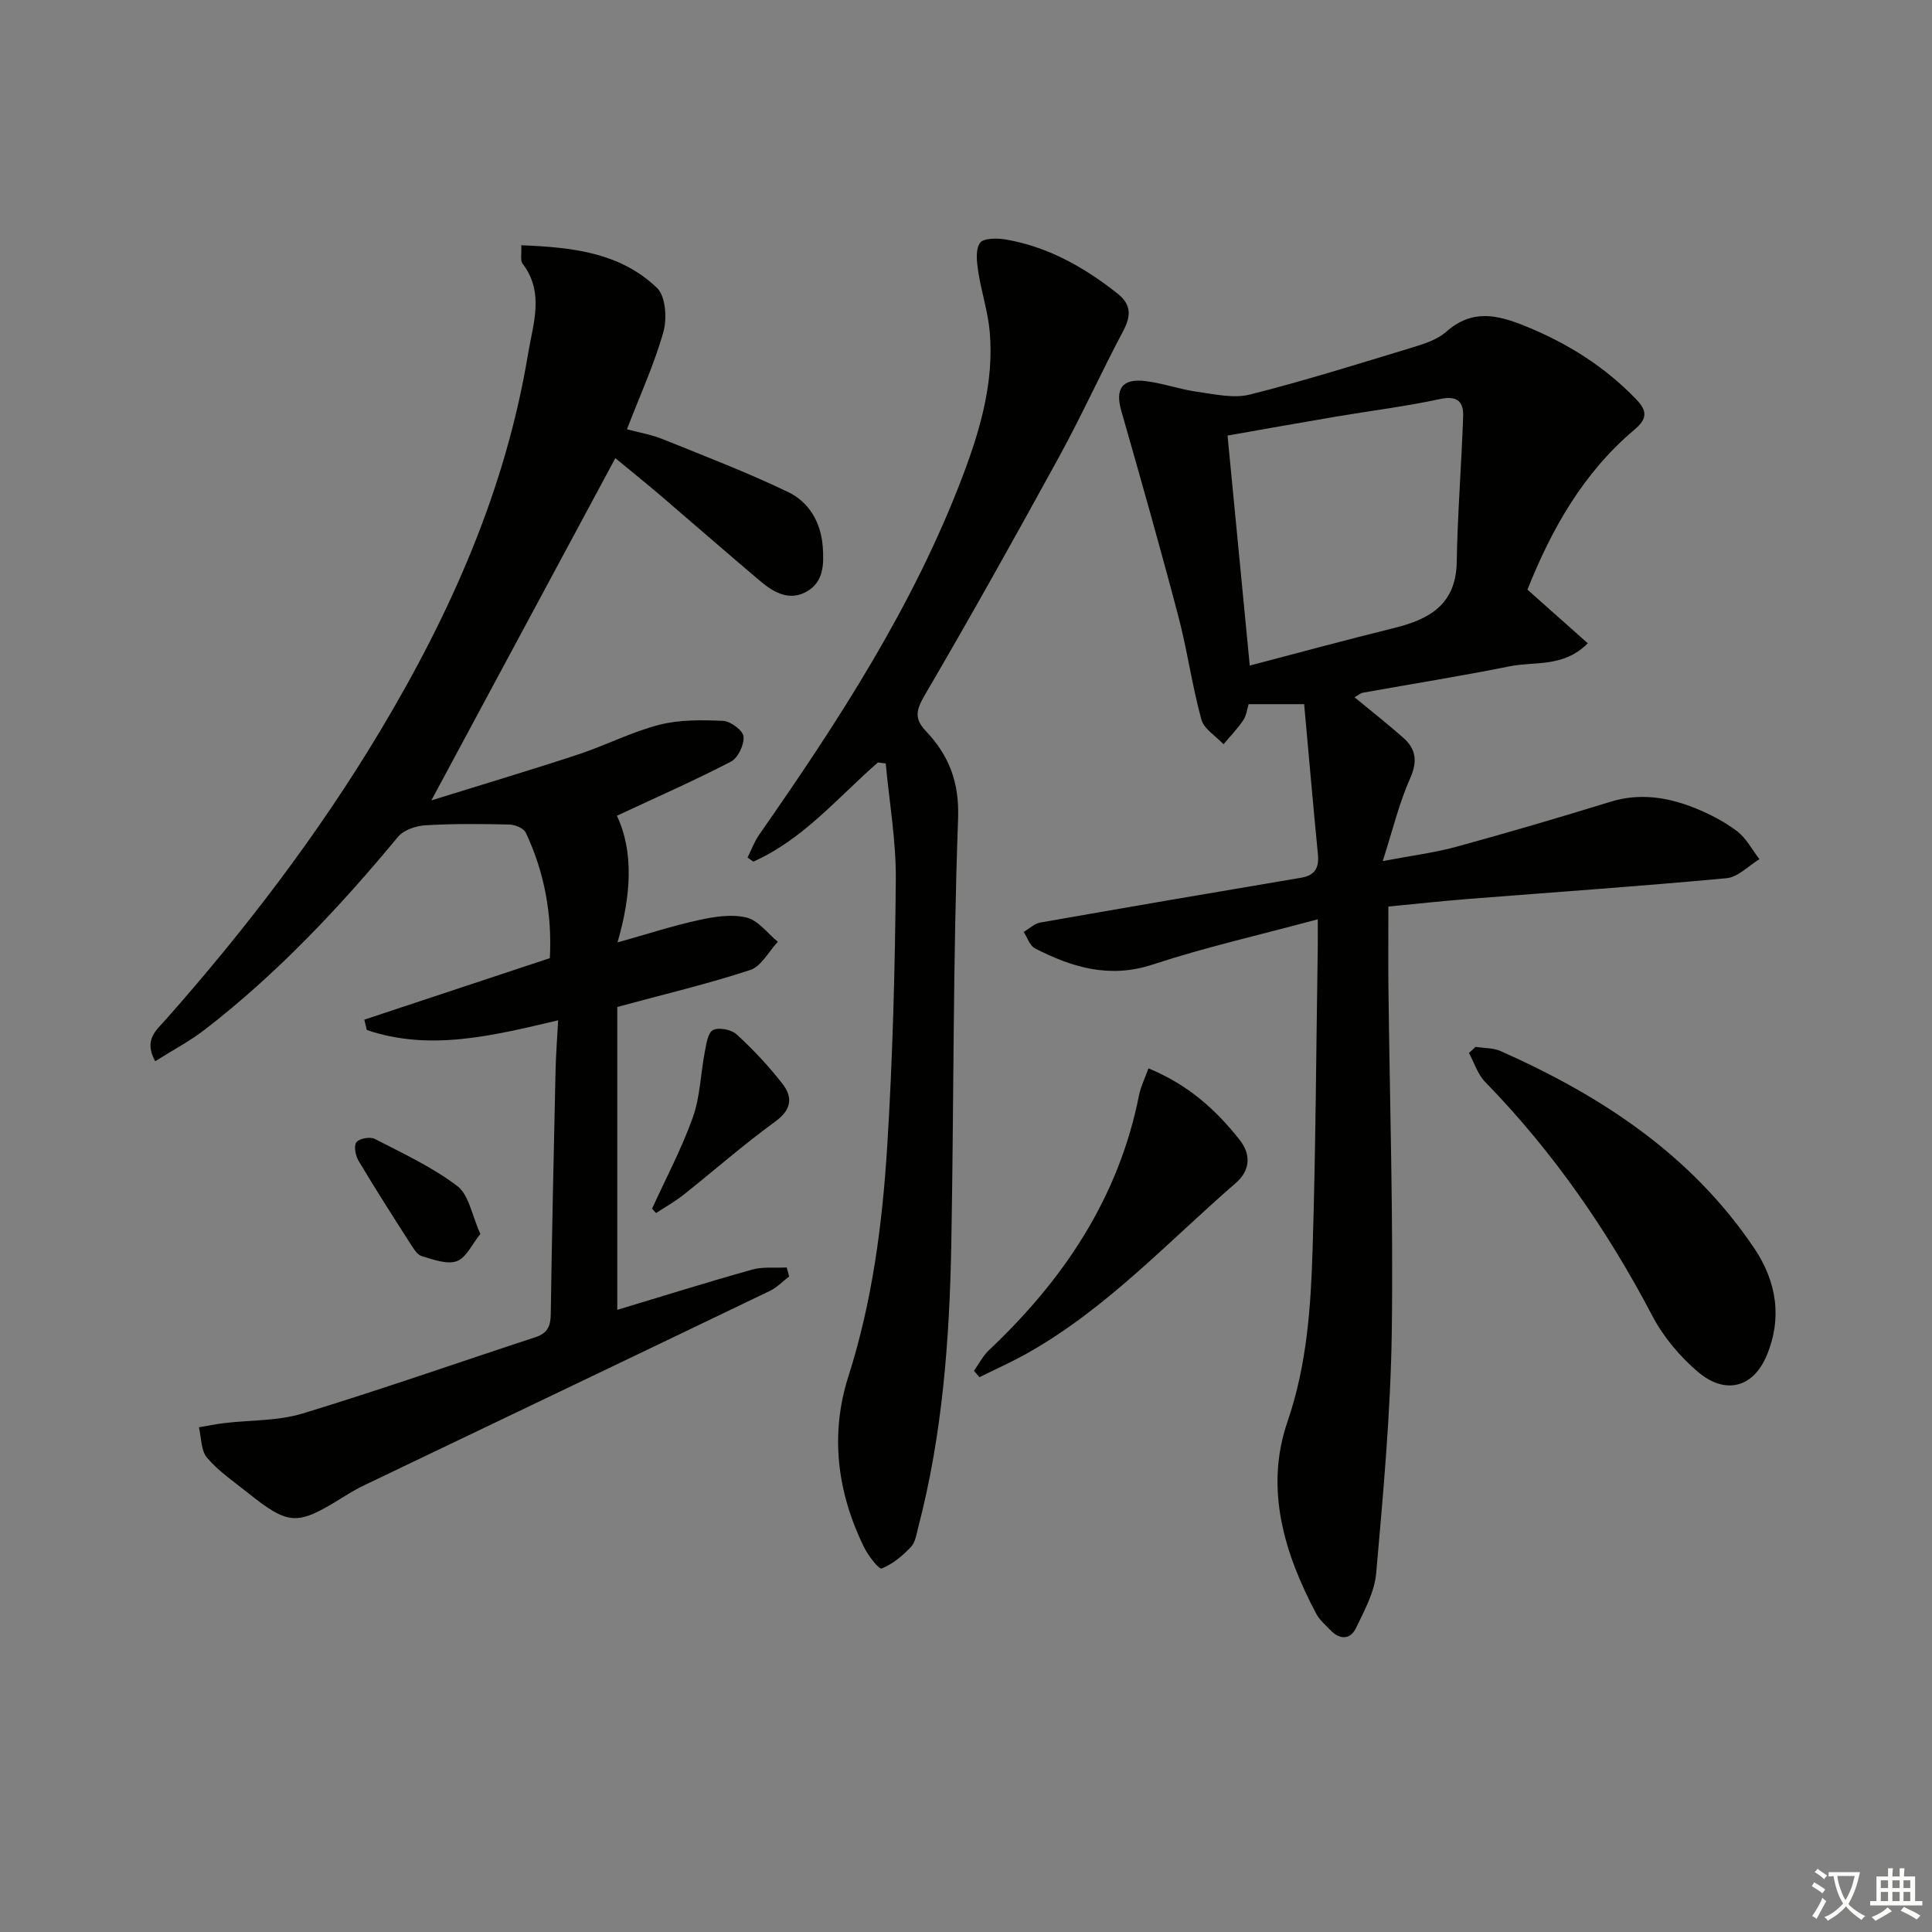<svg enable-background="new 0 0 400 400" viewBox="0 0 400 400" xmlns="http://www.w3.org/2000/svg"><rect x="0" y="0" width="400" height="400" fill="#808080" stroke="none"/><path d="m377.9 391.2c-.2.3-.4.5-.6.8-.7-.6-1.4-1-2.2-1.5.2-.3.4-.5.5-.8.6.4 1.4.8 2.3 1.5zm-1.8 6.1c-.2-.2-.5-.4-.9-.6.4-.6.8-1.2 1.2-1.9s.7-1.3.9-1.9c.3.3.5.5.8.7-.7 1.3-1.4 2.6-2 3.7zm2.2-9c-.3.3-.5.5-.6.8-.6-.6-1.3-1.1-2-1.5.3-.3.5-.5.6-.7.6.5 1.3.9 2 1.4zm.3.2v-.9h2 4.5c-.3 1.3-.6 2.5-1 3.6s-.9 2.1-1.4 3c.4.5 1 1 1.6 1.4s1.2.8 1.9 1.1c-.3.2-.5.4-.8.8-.4-.3-1-.7-1.6-1.2s-1.2-1.1-1.6-1.6c-.5.6-1.1 1.1-1.7 1.6s-1.4.9-2.1 1.4c-.1-.3-.3-.5-.7-.8.6-.2 1.2-.5 1.9-1s1.4-1.1 2-1.8c-.5-.8-.9-1.6-1.2-2.5s-.6-2-.8-3.2c-.4.1-.7.1-1 .1zm2.5 2.7c.3 1 .7 1.7 1 2.2.3-.5.6-1.1 1-2s.6-1.9.9-3h-3.2-.4c.1.9.3 1.8.7 2.8z" fill="#fbfcfa"/><path d="m396.5 388.5v1.5 3.6h1.5v.9c-.4 0-1 0-1.7 0h-7.9c-.5 0-.9 0-1.2 0v-.9h1.3v-3.5c0-.7 0-1.2 0-1.6h2.4c0-.8 0-1.4 0-1.7h1c0 .3-.1.8-.1 1.7h1.5c0-.8 0-1.4 0-1.7h1c0 .3-.1.9-.1 1.7zm-8.2 9.2c-.2-.3-.5-.5-.8-.8.8-.3 1.4-.6 1.9-.9s1-.7 1.4-1.1c.3.3.6.5.9.8-1.6 1-2.8 1.6-3.4 2zm2.6-6.8v-1.6h-1.5v1.6zm0 2.7v-1.9h-1.5v1.9zm2.4-2.7v-1.6h-1.5v1.6zm0 2.7v-1.9h-1.5v1.9zm.2 2 .7-.8c.4.2.9.5 1.6.8s1.3.7 1.8 1c-.3.3-.5.6-.8.8-.4-.3-1.5-1-3.3-1.8zm2-4.7v-1.6h-1.4v1.6zm0 2.7v-1.9h-1.4v1.9z" fill="#fbfcfa"/><g fill="#010100"><path d="m272.83 190.33c-11.91 3.21-23.22 5.77-34.19 9.37-8.94 2.94-16.67.59-24.35-3.34-1.08-.55-1.58-2.25-2.35-3.41 1.15-.67 2.23-1.73 3.45-1.95 17.97-3.16 35.96-6.24 53.96-9.27 2.91-.49 3.78-2.06 3.51-4.85-1-10.24-1.89-20.49-2.85-31.09-3.94 0-7.52 0-11.5 0-.29.94-.43 2.31-1.1 3.31-1.19 1.78-2.71 3.34-4.09 4.99-1.58-1.7-4.05-3.15-4.59-5.13-1.93-7.03-2.91-14.32-4.77-21.38-3.75-14.24-7.77-28.4-11.82-42.56-1.29-4.53.19-6.71 5.02-6.12 3.6.44 7.09 1.71 10.68 2.21 3.63.5 7.57 1.43 10.96.57 11.39-2.87 22.62-6.4 33.87-9.82 2.36-.72 4.95-1.58 6.74-3.16 5.39-4.77 10.59-3.56 16.57-1.11 8.63 3.53 16.23 8.3 22.69 14.99 2.3 2.38 2.57 3.99-.32 6.42-10.56 8.9-17.12 20.55-22.11 33.08 4.24 3.77 8.25 7.34 12.5 11.11-5.08 5.07-10.99 3.71-16.16 4.76-10.08 2.03-20.25 3.64-30.37 5.46-.57.1-1.08.57-1.77.95 3.5 2.89 6.88 5.55 10.1 8.39 2.68 2.37 2.96 4.93 1.39 8.46-2.26 5.06-3.56 10.55-5.65 17.07 5.91-1.13 10.63-1.71 15.18-2.95 10.7-2.93 21.36-6.06 31.96-9.33 6.09-1.88 11.88-.95 17.52 1.31 3.06 1.23 6.09 2.8 8.7 4.78 1.91 1.45 3.11 3.83 4.63 5.79-2.25 1.37-4.42 3.72-6.78 3.94-17.87 1.67-35.77 2.9-53.66 4.31-5.29.42-10.57 1-16.38 1.56 0 5.77-.05 11.3.01 16.84.27 23.8 1.03 47.62.69 71.41-.24 16.6-1.77 33.19-3.22 49.74-.34 3.9-2.43 7.75-4.19 11.39-1.17 2.43-3.35 2.47-5.28.44-1.03-1.08-2.25-2.09-2.93-3.37-6.66-12.55-10.72-25.94-5.98-39.76 4.04-11.78 4.84-23.71 5.21-35.77.64-20.63.74-41.27 1.06-61.91.03-1.75.01-3.54.01-6.37zm-14.08-52.53c10.08-2.64 19.96-5.33 29.9-7.78 7.33-1.81 12.8-4.88 12.95-13.66.17-10.07.99-20.12 1.33-30.19.1-3.04-1.24-4.32-4.79-3.55-7.11 1.53-14.37 2.42-21.55 3.64-7.61 1.29-15.2 2.65-22.44 3.92 1.53 15.91 3 31.08 4.6 47.62z"/><path d="m115.56 211.24c-13.77 3.26-26.61 6.42-39.62 2.01-.17-.71-.34-1.43-.51-2.14 12.66-4.2 25.32-8.4 38.41-12.74.47-9.04-1.1-17.75-4.99-25.99-.43-.91-2.22-1.64-3.4-1.67-5.8-.13-11.62-.19-17.4.16-1.96.12-4.48.97-5.65 2.39-12.04 14.53-24.9 28.22-39.85 39.8-3.18 2.47-6.8 4.37-10.42 6.66-2.47-4.47.3-6.48 2.13-8.56 16.47-18.61 31.53-38.28 44.32-59.61 14.62-24.37 26.08-50.02 30.75-78.29 1.03-6.24 3.45-12.69-1.15-18.69-.49-.64-.16-1.92-.26-3.79 10.41.41 20.4 1.44 28.11 8.83 1.79 1.72 2.1 6.33 1.32 9.11-1.88 6.67-4.81 13.05-7.55 20.16 2.5.67 5.06 1.09 7.4 2.04 8.71 3.51 17.51 6.89 25.97 10.95 4.32 2.08 6.79 6.23 7.17 11.32.27 3.65.19 7.3-3.33 9.29-3.55 2.01-6.79.21-9.55-2.12-6.87-5.8-13.63-11.72-20.46-17.56-3.14-2.68-6.36-5.27-9.6-7.95-12.63 23.5-25.07 46.64-38.09 70.86 10.56-3.29 20.51-6.25 30.37-9.5 5.67-1.87 11.07-4.67 16.82-6.15 4.21-1.08 8.81-1.01 13.21-.81 1.55.07 4.11 1.98 4.23 3.24.16 1.69-1.14 4.44-2.61 5.2-7.58 3.93-15.42 7.38-23.61 11.2 3.55 7.51 2.93 16.58.13 26.23 6.17-1.73 11.46-3.46 16.88-4.64 3.2-.7 6.77-1.26 9.84-.51 2.42.59 4.33 3.26 6.47 5.01-1.89 2.01-3.42 5.1-5.72 5.85-8.8 2.89-17.84 5.03-27.52 7.65v62.71c9.15-2.76 18.47-5.68 27.87-8.32 2.27-.64 4.8-.33 7.21-.45l.51 1.86c-1.32 1-2.52 2.27-3.98 2.98-27.99 13.46-56.02 26.84-84.03 40.26-1.5.72-2.94 1.57-4.35 2.45-9.58 5.97-11.18 5.92-19.87-1.02-2.86-2.28-5.97-4.4-8.3-7.15-1.27-1.49-1.16-4.15-1.68-6.29 1.76-.3 3.52-.67 5.29-.88 5.41-.64 11.07-.42 16.19-1.98 16.18-4.93 32.15-10.54 48.23-15.81 2.47-.81 3.11-2.29 3.14-4.77.24-16.8.62-33.6.99-50.4.07-3.29.33-6.55.54-10.43z"/><path d="m181.76 157.86c-8.3 7.24-15.48 15.95-25.79 20.53-.4-.28-.8-.56-1.2-.84.79-1.58 1.4-3.28 2.4-4.72 16.39-23.49 31.99-47.43 42.2-74.41 3.6-9.52 6.43-19.3 5.55-29.64-.36-4.23-1.75-8.36-2.39-12.58-.3-1.97-.61-4.52.37-5.91.72-1.02 3.59-1.01 5.38-.7 8.73 1.52 16.21 5.74 23.09 11.19 2.93 2.32 2.8 4.67 1.15 7.79-4.56 8.61-8.59 17.51-13.27 26.05-9.08 16.58-18.3 33.08-27.84 49.39-1.74 2.99-2.13 4.79.22 7.28 4.82 5.09 7.01 10.55 6.73 18.23-1.08 29.44-.86 58.92-1.41 88.37-.37 19.62-1.84 39.15-6.82 58.25-.37 1.43-.6 3.16-1.53 4.14-1.73 1.82-3.79 3.56-6.06 4.46-.56.23-2.81-2.68-3.67-4.44-5.54-11.34-7.06-23.29-3.22-35.33 4.95-15.5 7.02-31.45 8.03-47.51 1.15-18.41 1.62-36.88 1.79-55.33.07-8.02-1.35-16.05-2.09-24.07-.55-.06-1.08-.13-1.62-.2z"/><path d="m305.5 216.74c1.74.28 3.64.19 5.2.88 20.83 9.26 39.42 21.43 52.46 40.76 4.71 6.98 5.85 14.55 2.62 22.25-2.84 6.78-8.67 8.19-14.34 3.32-3.69-3.17-7.06-7.17-9.31-11.46-9.33-17.8-20.62-34.09-34.65-48.49-1.54-1.58-2.25-3.97-3.35-5.98.45-.43.91-.85 1.37-1.28z"/><path d="m237.77 221.19c8.24 3.38 13.97 8.58 18.88 14.8 2.52 3.19 2.06 6.47-.76 8.91-14.05 12.18-26.76 26.02-43.19 35.27-3.21 1.81-6.6 3.31-9.91 4.96-.38-.44-.76-.88-1.14-1.32 1.03-1.44 1.85-3.09 3.11-4.28 15.49-14.61 26.88-31.6 31.08-52.85.36-1.74 1.18-3.37 1.93-5.49z"/><path d="m135 250.25c2.86-6.28 6.13-12.42 8.44-18.9 1.52-4.25 1.6-9 2.47-13.5.32-1.65.63-4.04 1.71-4.59 1.21-.62 3.81-.1 4.9.9 3.4 3.12 6.59 6.53 9.43 10.16 2.22 2.83 1.99 5.4-1.47 7.91-6.55 4.75-12.64 10.13-18.99 15.16-1.77 1.4-3.77 2.52-5.66 3.76-.27-.29-.55-.59-.83-.9z"/><path d="m99.45 255.47c-1.72 2.13-2.91 4.92-4.87 5.64-2.02.74-4.84-.33-7.2-1.02-.95-.27-1.72-1.52-2.34-2.48-3.66-5.71-7.32-11.43-10.79-17.25-.64-1.07-1.04-3.09-.47-3.86.59-.79 2.83-1.2 3.8-.71 5.84 3.01 11.9 5.83 17.09 9.76 2.41 1.82 3.01 6.01 4.78 9.92z"/></g></svg>